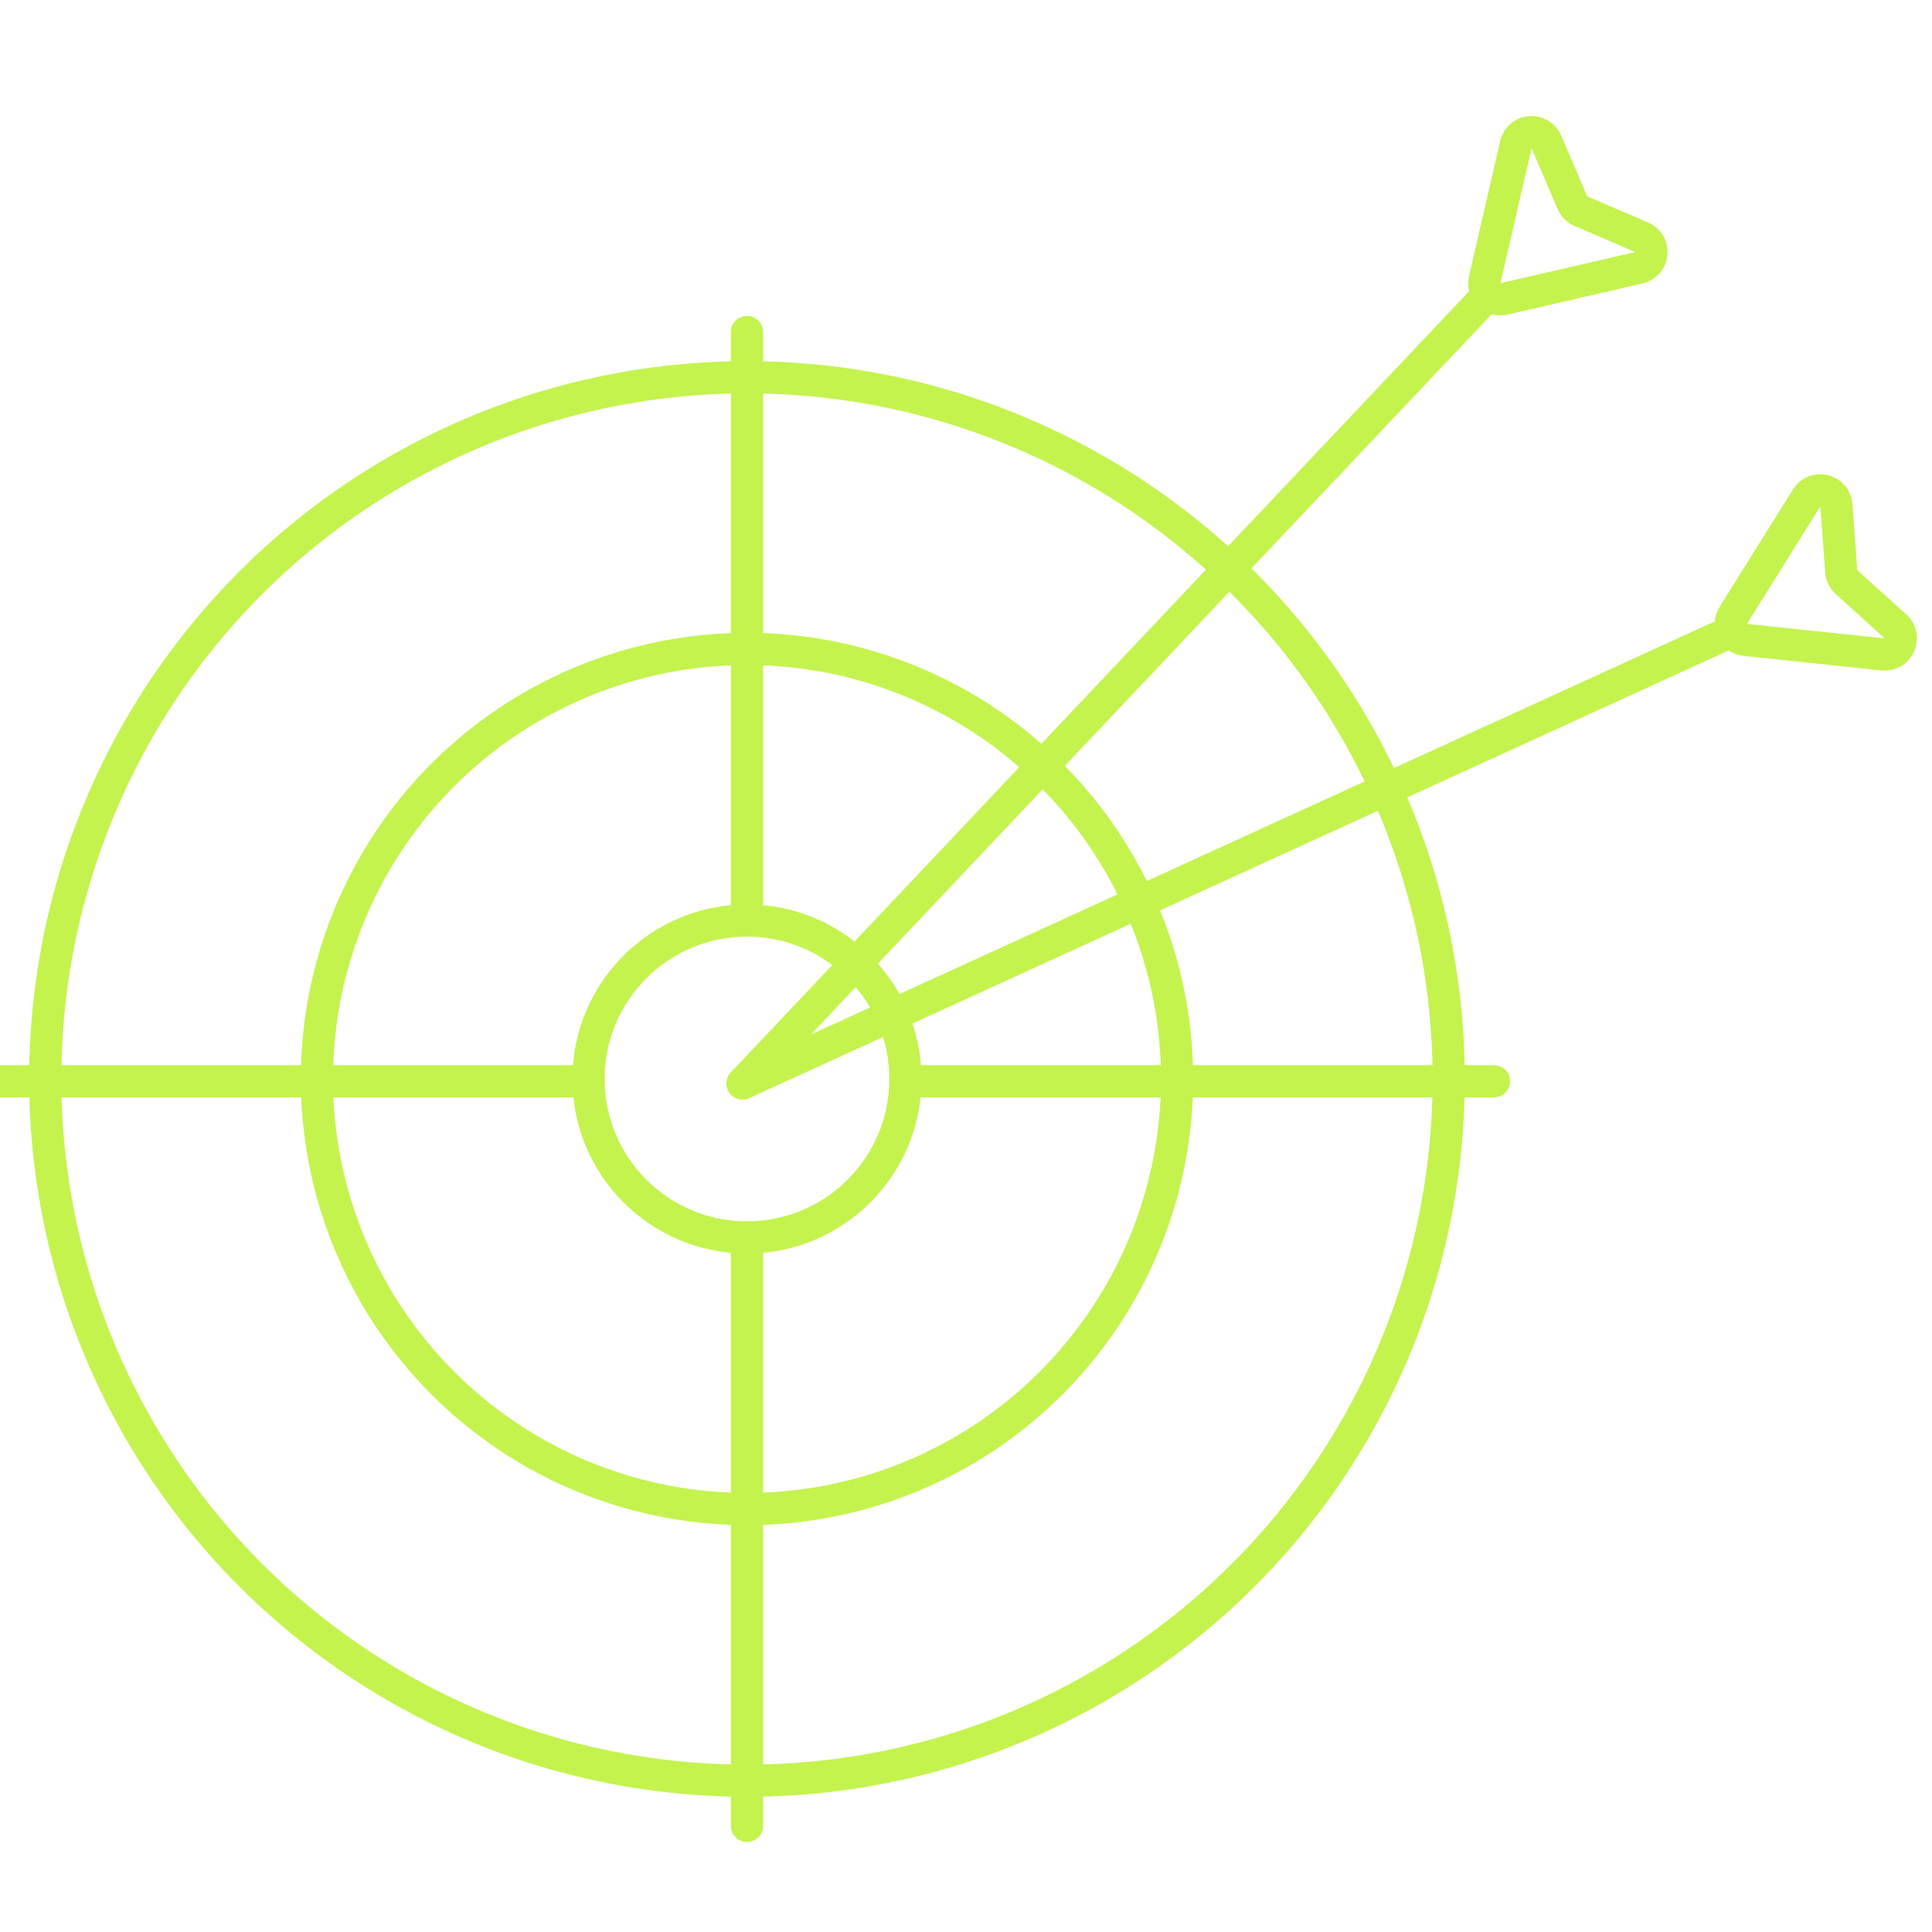 <svg fill="none" height="120" viewBox="0 0 120 120" width="120" xmlns="http://www.w3.org/2000/svg" xmlns:xlink="http://www.w3.org/1999/xlink"><clipPath id="a"><path d="m0 0h120v120h-120z"/></clipPath><g clip-path="url(#a)" stroke="#c4f34e" stroke-width="2"><circle cx="46.396" cy="67.018" r="43.585"/><circle cx="46.397" cy="67.018" r="26.713"/><circle cx="46.396" cy="67.018" r="9.842"/><g stroke-linecap="round"><path d="m0 67.159h36.555"/><path d="m56.238 67.159h36.555"/><path d="m46.397 113.415v-36.555"/><path d="m46.397 57.176v-36.555"/><path d="m92.09 18.654-45.975 48.646 60.597-27.697" stroke-linejoin="round"/><path d="m93.418 18.564 8.384-1.935c.942-.217 1.057-1.513.169-1.893l-3.779-1.619c-.236-.101-.424-.289-.525-.525l-1.619-3.779c-.381-.889-1.676-.773-1.893.169l-1.935 8.383c-.166.72.479 1.365 1.199 1.199z"/><path d="m108.4 39.746 8.557.9c.961.101 1.492-1.086.776-1.735l-3.046-2.761c-.19-.172-.307-.411-.325-.668l-.301-4.1c-.071-.964-1.333-1.277-1.846-.457l-4.558 7.297c-.392.627.008 1.447.743 1.524z"/></g></g></svg>